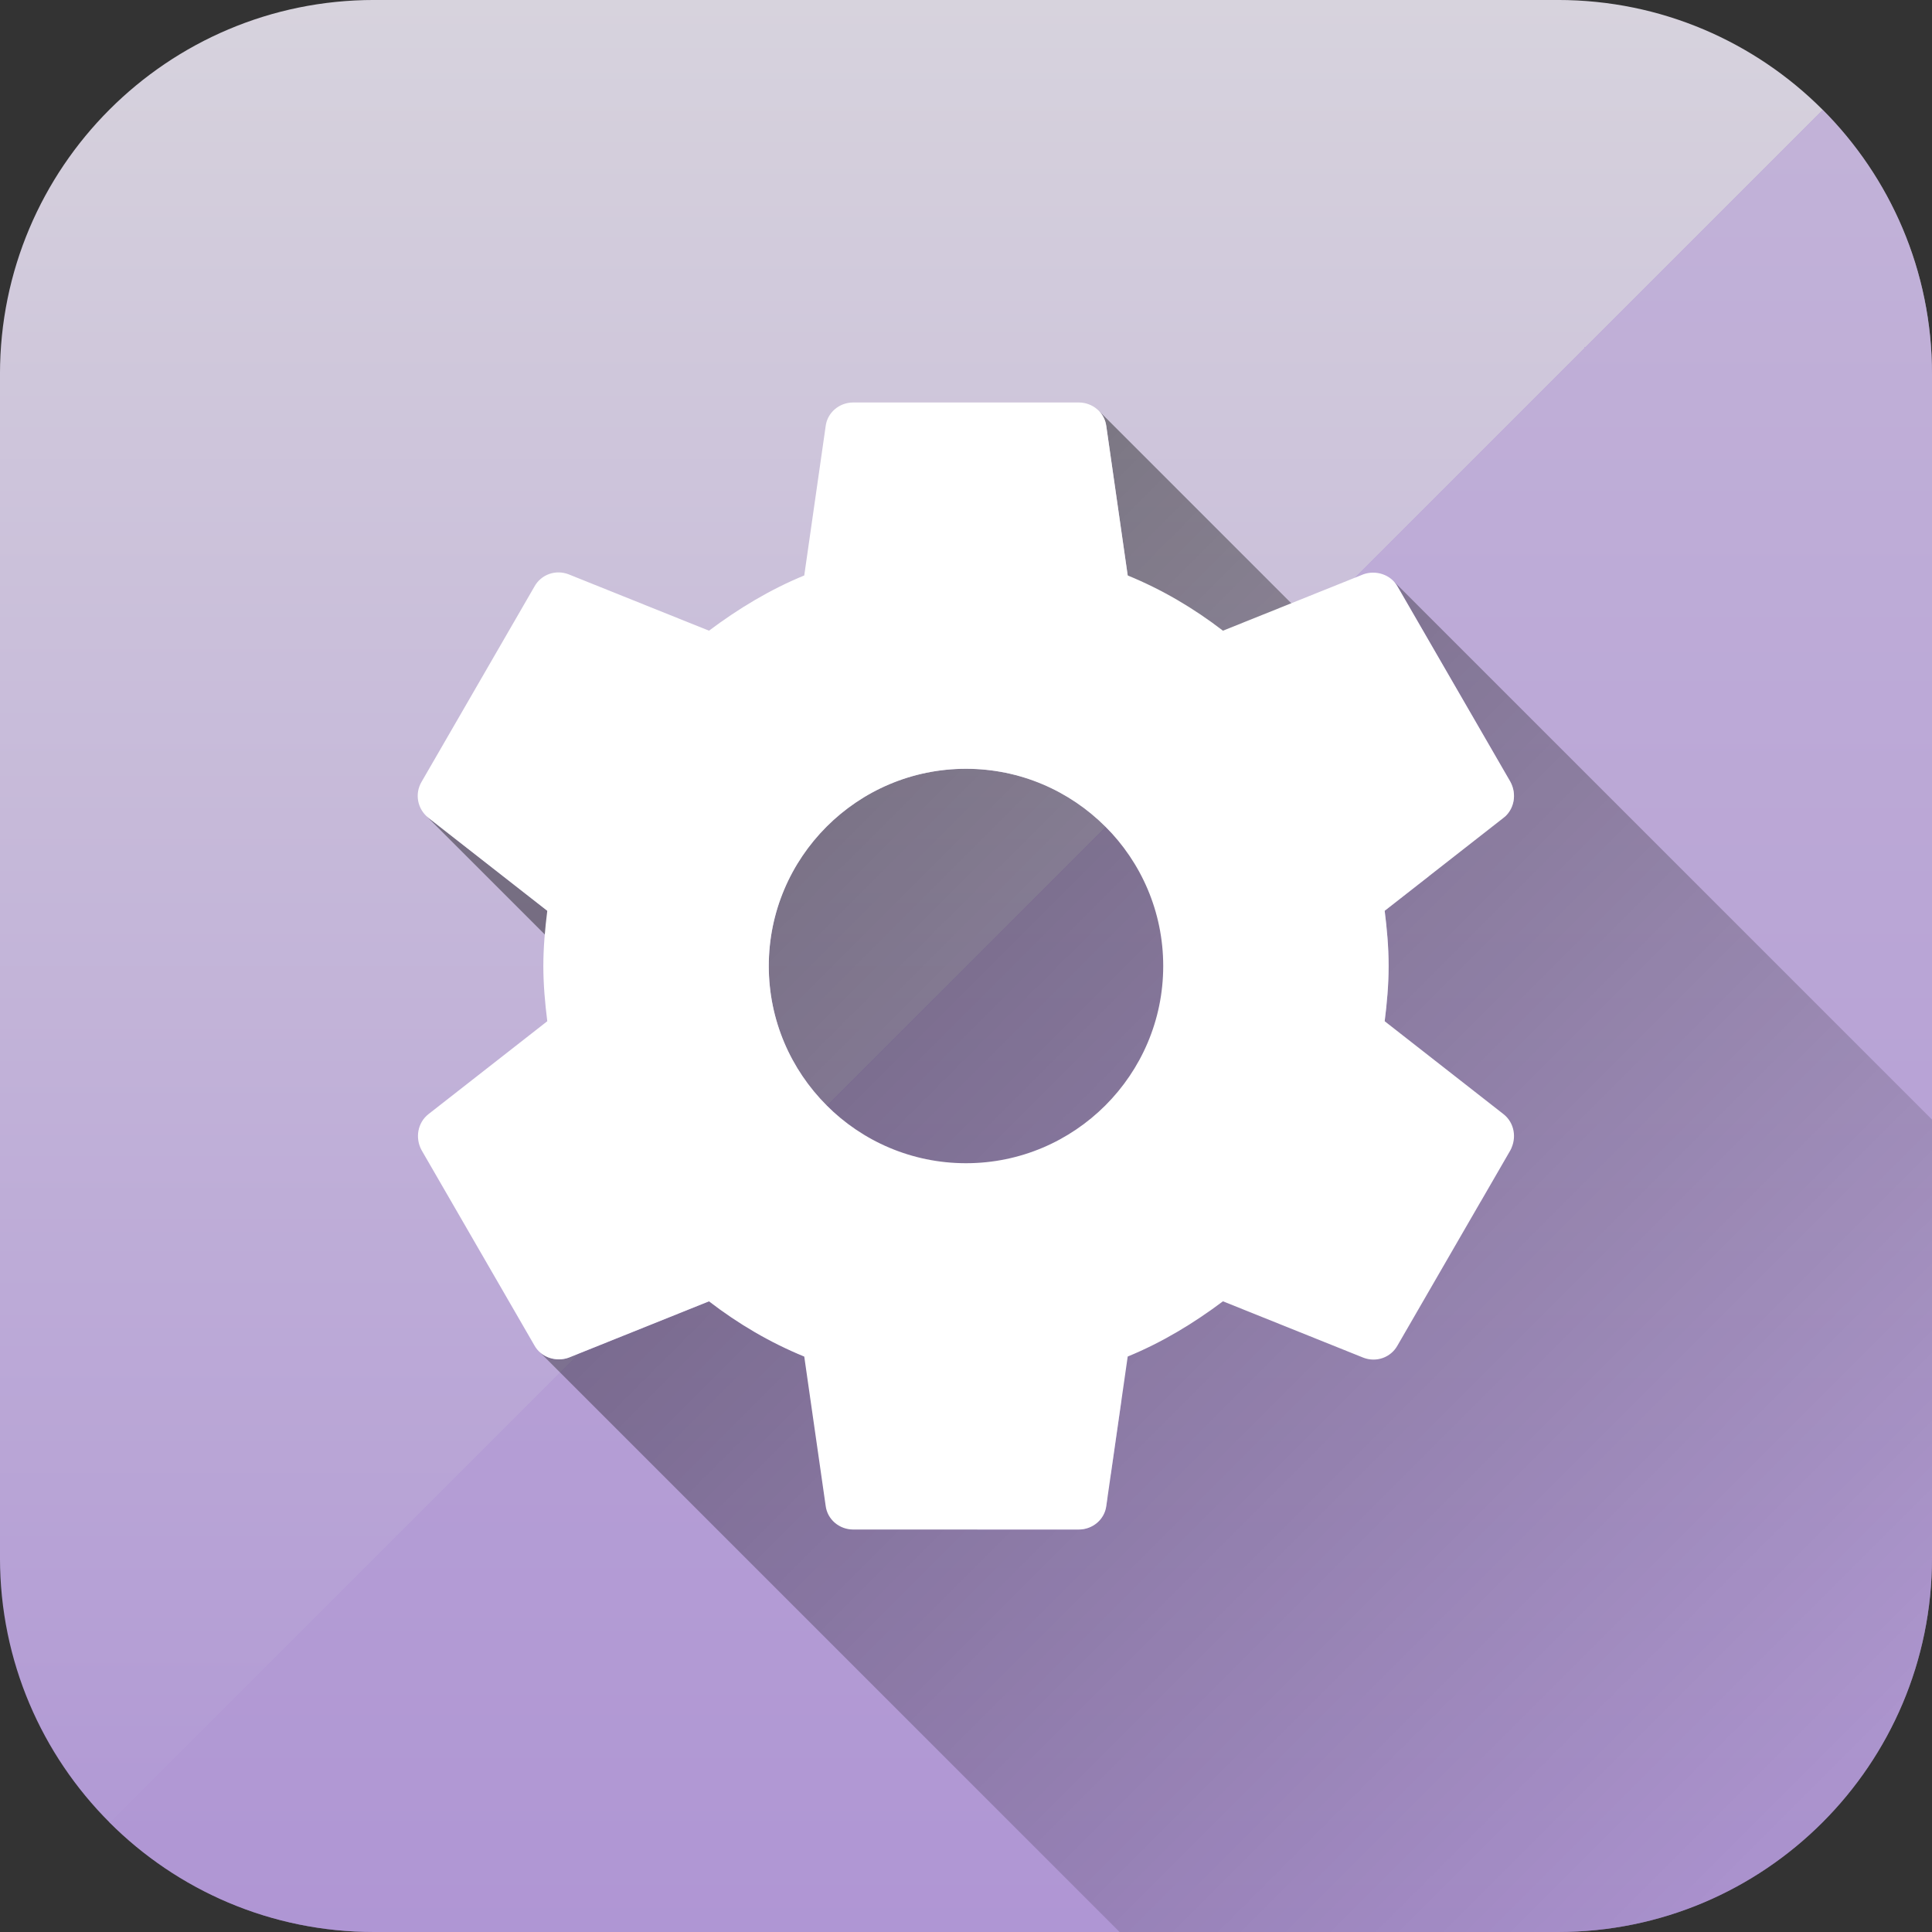 <svg version="1.1" xmlns="http://www.w3.org/2000/svg" xmlns:xlink="http://www.w3.org/1999/xlink" viewBox="0,0,1024,1024">
	<rect x="0" y="0" width="1024" height="1024" fill="#333333" stroke="none"/>
	<desc>settings icon - Licensed under Apache License v2.0 (http://www.apache.org/licenses/LICENSE-2.0) - Created with Iconfu.com - Derivative work of Material icons (Copyright Google Inc.)</desc>
	<defs>
		<linearGradient x1="512" y1="0" x2="512" y2="1024" gradientUnits="userSpaceOnUse" id="color-iJPJaMBo">
			<stop offset="0" stop-color="#d7d3dd"/>
			<stop offset="1" stop-color="#af96d4"/>
		</linearGradient>
		<linearGradient x1="329.02" y1="329.02" x2="1546.52" y2="1546.52" gradientUnits="userSpaceOnUse" id="color-pX77jF64">
			<stop offset="0.06" stop-color="#000000" stop-opacity="0.4"/>
			<stop offset="0.56" stop-color="#000000" stop-opacity="0"/>
		</linearGradient>
		<linearGradient x1="0" y1="0" x2="1024" y2="1024" gradientUnits="userSpaceOnUse" id="color-TdsgyH4r">
			<stop offset="0" stop-color="#d7d3dd" stop-opacity="0"/>
			<stop offset="0.5" stop-color="#d7d3dd" stop-opacity="0"/>
			<stop offset="0.5" stop-color="#af96d4" stop-opacity="0.5"/>
			<stop offset="1" stop-color="#af96d4" stop-opacity="0.5"/>
		</linearGradient>
	</defs>
	<g fill="none" fill-rule="nonzero" style="mix-blend-mode: normal">
		<path d="M825.75,1024h-627.51c-109.49,0 -198.25,-88.76 -198.25,-198.25v-627.51c0,-109.49 88.76,-198.25 198.25,-198.25h627.51c109.49,0 198.25,88.76 198.25,198.25v627.51c0,109.49 -88.76,198.25 -198.25,198.25z" fill="url(#color-iJPJaMBo)"/>
		<path d="M825.75,1024h-627.51c-109.49,0 -198.25,-88.76 -198.25,-198.25v-627.51c0,-109.49 88.76,-198.25 198.25,-198.25h627.51c109.49,0 198.25,88.76 198.25,198.25v627.51c0,109.49 -88.76,198.25 -198.25,198.25z" fill="url(#color-TdsgyH4r)"/>
		<path d="M438.12,585.88c-18.93,-18.93 -30.65,-45.06 -30.65,-73.88c0,-57.64 46.89,-104.53 104.53,-104.53c28.82,0 54.96,11.72 73.88,30.65l198.85,198.85l15.78,-27.3c0.22,-0.4 0.41,-0.8 0.59,-1.2l-67.2,-67.2c1.2,-9.55 2.09,-19.11 2.09,-29.27c0,-10.16 -0.9,-19.71 -2.09,-29.27l23.3,-18.22l-159.49,-159.49l-11.35,-79.15c-0.4,-3.2 -1.87,-6.03 -4.03,-8.2l215.24,215.24c5.14,-4.57 6.38,-12.26 2.94,-18.58l-59.73,-103.34c-0.65,-1.2 -1.46,-2.26 -2.38,-3.18l285.6,285.6v232.34c0,109.49 -88.76,198.25 -198.25,198.25h-232.34l-307.82,-307.82c4.1,4.1 10.47,5.34 15.84,3.39l74.37,-29.86c15.53,11.95 32.26,21.8 50.48,29.27l91.69,91.69h53.75c7.47,0 13.74,-5.38 14.64,-12.54l0.66,-4.57l-361.26,-361.26c0.41,0.41 0.85,0.8 1.31,1.17l63.02,49.28l298.67,298.67l5.63,-39.25z" fill="url(#color-pX77jF64)"/>
		<path d="M796.93,590.55c5.68,4.48 7.17,12.54 3.58,19.12l-59.73,103.34c-3.58,6.57 -11.35,9.25 -18.22,6.57l-74.37,-29.86c-15.53,11.65 -32.26,21.8 -50.48,29.27l-11.35,79.15c-0.9,7.17 -7.17,12.54 -14.64,12.54h-119.46c-7.47,0 -13.74,-5.38 -14.64,-12.54l-11.35,-79.15c-18.22,-7.47 -34.94,-17.32 -50.48,-29.27l-74.37,29.86c-6.57,2.39 -14.64,0.01 -18.22,-6.57l-59.73,-103.34c-3.58,-6.57 -2.09,-14.64 3.58,-19.12l63.02,-49.28c-1.2,-9.55 -2.09,-19.41 -2.09,-29.27c0,-9.86 0.9,-19.71 2.09,-29.27l-63.02,-49.28c-5.68,-4.48 -7.47,-12.54 -3.58,-19.12l59.73,-103.34c3.58,-6.57 11.35,-9.25 18.22,-6.57l74.37,29.86c15.53,-11.65 32.26,-21.8 50.48,-29.27l11.35,-79.15c0.9,-7.17 7.17,-12.54 14.64,-12.54h119.46c7.47,0 13.74,5.38 14.64,12.54l11.35,79.15c18.22,7.47 34.94,17.32 50.48,29.27l74.37,-29.86c6.57,-2.39 14.64,-0.01 18.22,6.57l59.73,103.34c3.58,6.57 2.09,14.64 -3.58,19.12l-63.02,49.28c1.2,9.56 2.09,19.11 2.09,29.27c0,10.16 -0.9,19.71 -2.09,29.27zM616.53,512c0,-57.64 -46.89,-104.53 -104.53,-104.53c-57.64,0 -104.53,46.89 -104.53,104.53c0,57.64 46.89,104.53 104.53,104.53c57.64,0 104.53,-46.89 104.53,-104.53z" fill="#ffffff"/>
	</g>
</svg>